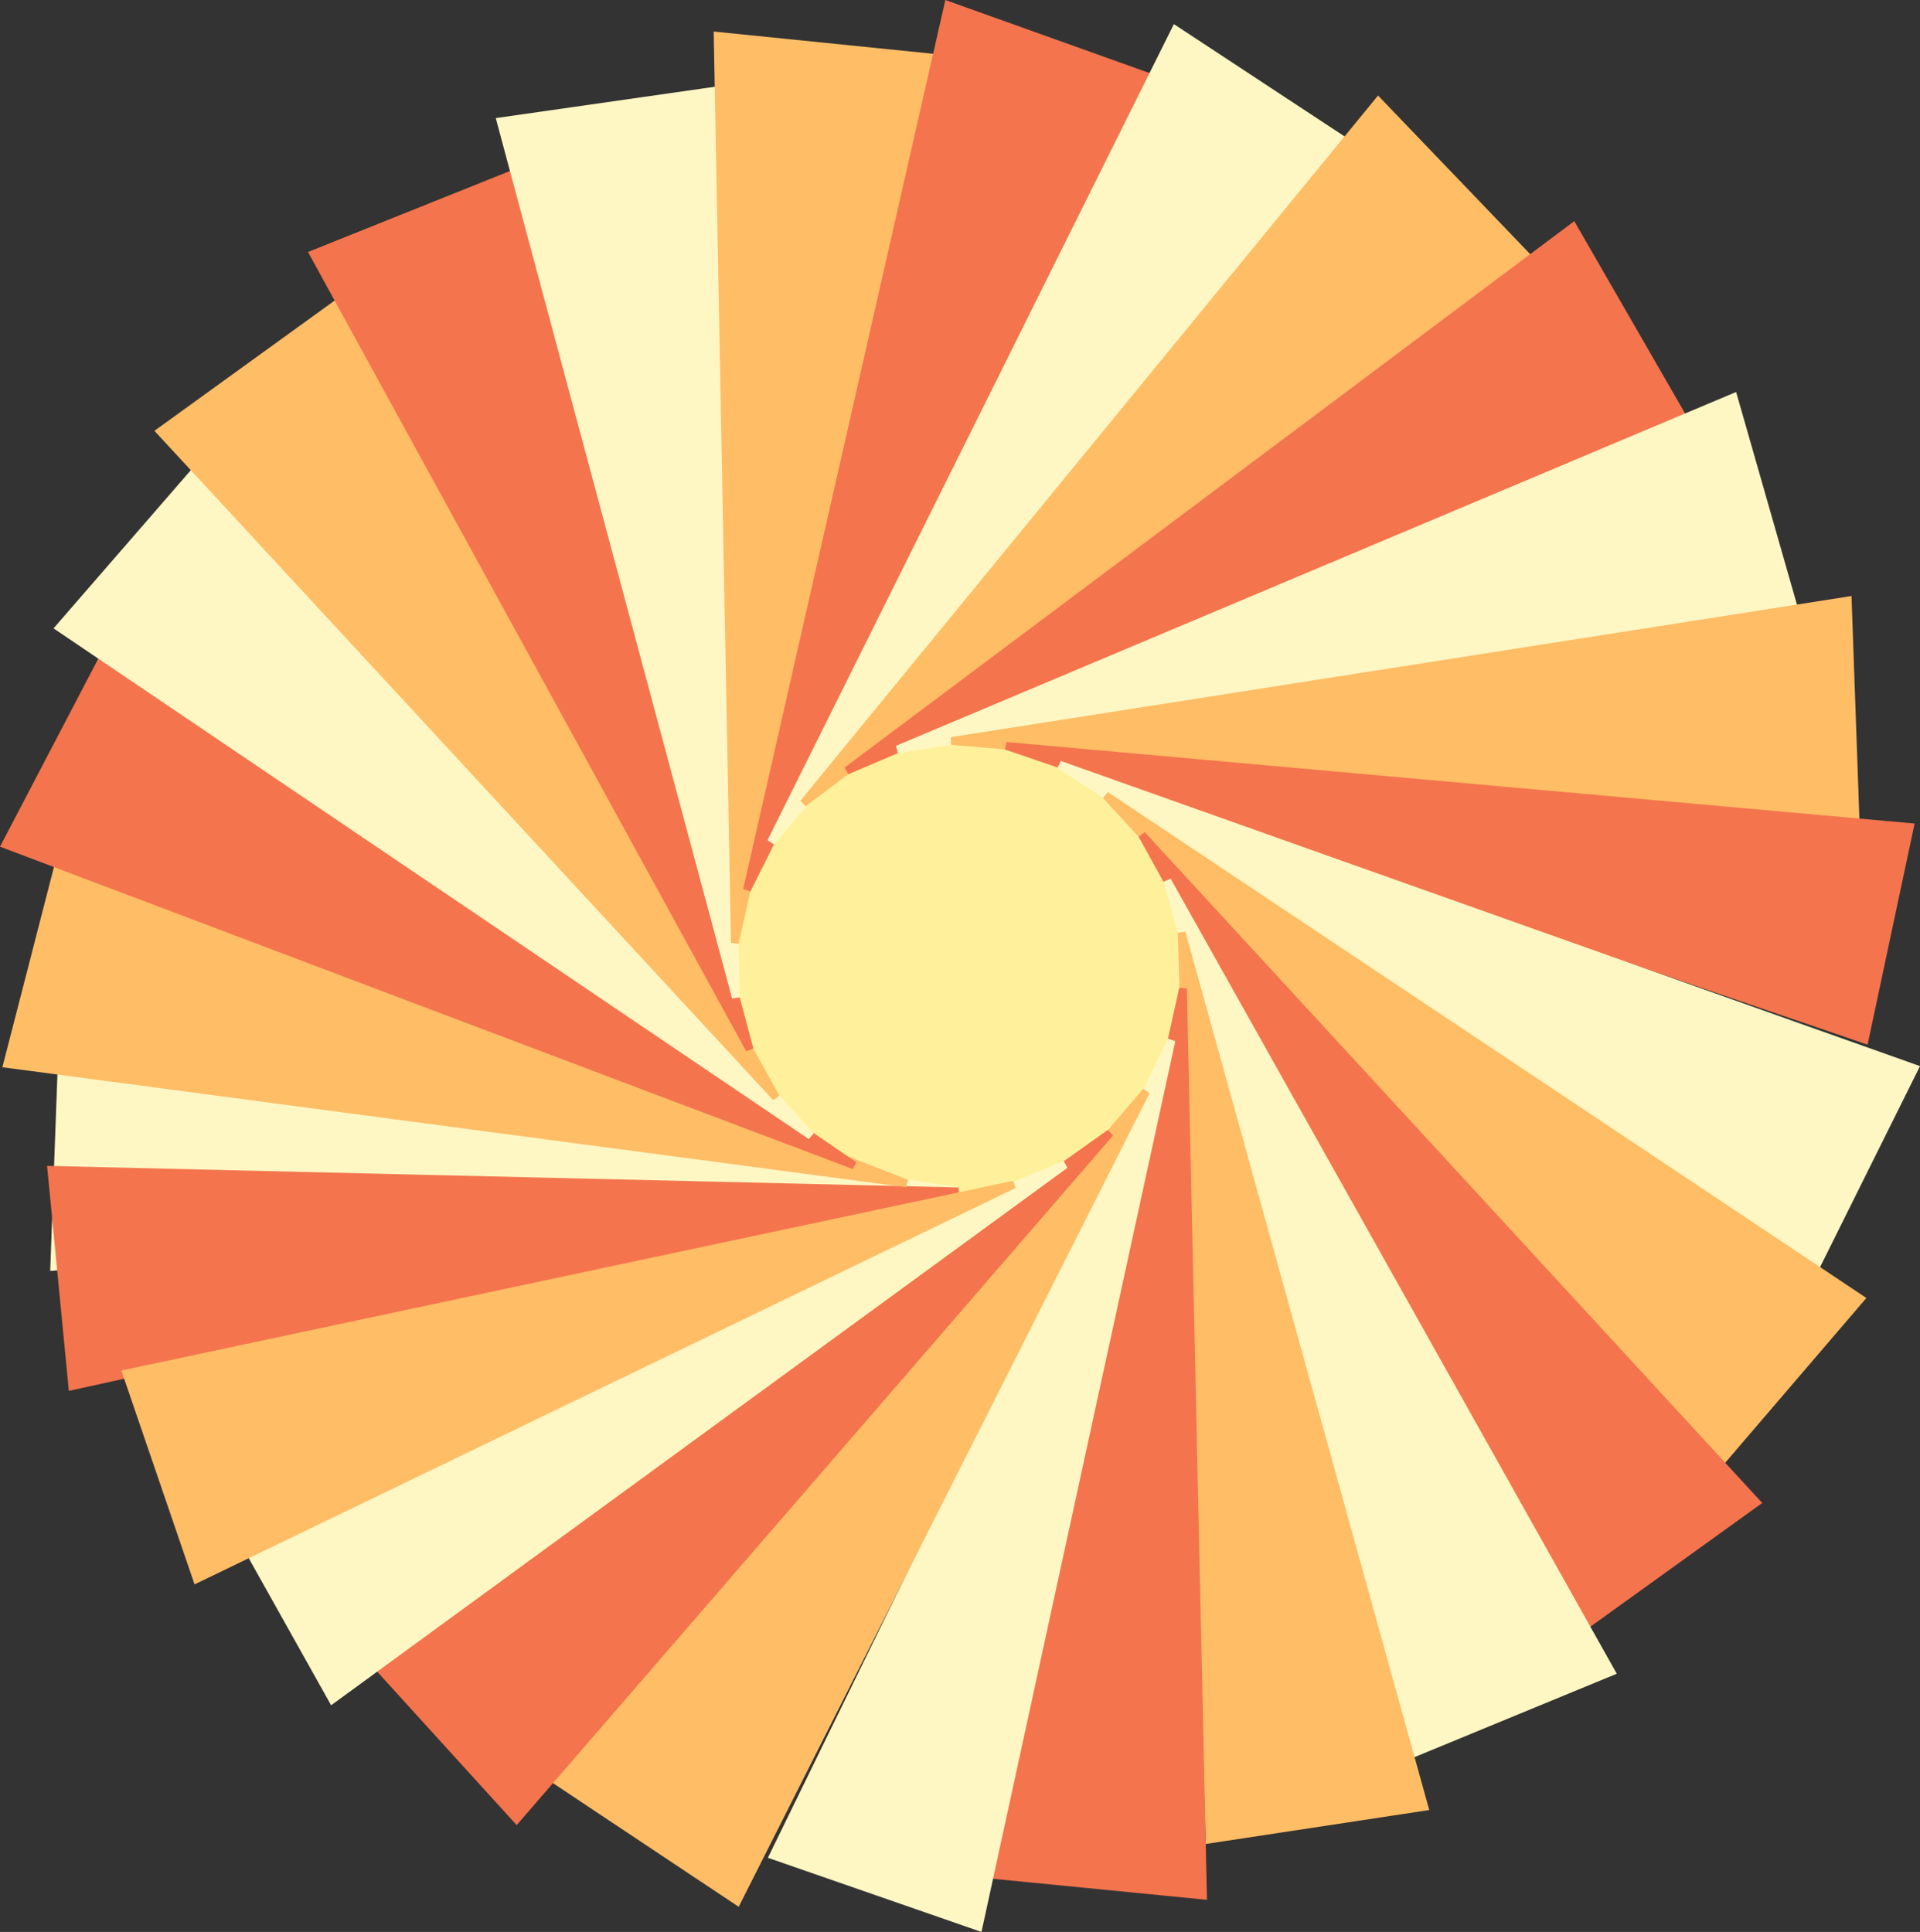 <?xml version="1.0" encoding="utf-8"?>
<!-- Generator: Adobe Illustrator 23.0.1, SVG Export Plug-In . SVG Version: 6.00 Build 0)  -->
<svg version="1.1" id="Layer_1" xmlns="http://www.w3.org/2000/svg" xmlns:xlink="http://www.w3.org/1999/xlink" x="0px" y="0px"
	 viewBox="0 0 1582.15 1592.24" style="enable-background:new 0 0 1582.15 1592.24;" xml:space="preserve">
<rect x="0" y="0" width="1582.15" height="1592.24" fill="#333333" stroke="none"/>
<style type="text/css">
	.st0{fill:#FFF19B;}
	.st1{fill:#FFF7C3;}
	.st2{fill:#F4744D;}
	.st3{fill:#FFBD66;}
</style>
<circle class="st0" cx="790.47" cy="785.53" r="375.35"/>
<polygon class="st1" points="790.05,984.97 41.37,1047.47 48.22,861.29 790.28,978.66 "/>
<polygon class="st2" points="790.47,984.96 56.72,1146.32 38.79,960.87 789.86,978.67 "/>
<polygon class="st3" points="746.7,978.47 1.95,879.57 48.43,699.14 748.28,972.35 "/>
<polygon class="st2" points="702.73,963.5 0,697.79 86.3,532.67 705.65,957.91 "/>
<polygon class="st1" points="666.44,938.77 44.12,517.88 166.23,377.16 670.57,934 "/>
<polygon class="st3" points="637.18,906.8 127.24,355.08 278.23,245.92 642.3,903.1 "/>
<polygon class="st2" points="614.95,866.46 253.8,207.67 426.73,138.32 620.81,864.11 "/>
<polygon class="st1" points="603.29,822.94 408.52,97.34 592.95,70.94 609.54,822.04 "/>
<polygon class="st3" points="602.35,777.14 588.1,25.99 773.46,44.79 608.63,777.77 "/>
<polygon class="st2" points="612.43,732.59 779,0 954.42,62.78 618.37,734.71 "/>
<polygon class="st1" points="632.47,692.41 967.33,19.88 1122.97,122.31 637.75,695.88 "/>
<polygon class="st3" points="659.51,659.94 1135.55,78.73 1264.51,213.2 663.88,664.5 "/>
<polygon class="st2" points="695.92,632.63 1297.26,182.27 1390.27,343.7 699.07,638.1 "/>
<polygon class="st1" points="738.26,614.7 1430.63,323.06 1481.86,502.19 739.99,620.76 "/>
<polygon class="st3" points="783.49,607.54 1525.71,491.21 1532.3,677.4 783.71,613.85 "/>
<polygon class="st2" points="829.45,611.55 1577.72,678.73 1538.95,860.97 828.13,617.72 "/>
<polygon class="st1" points="874.21,627.16 1582.15,878.65 1499.2,1045.48 871.4,632.81 "/>
<polygon class="st3" points="912.98,652.83 1537.97,1069.75 1416.75,1211.24 908.88,657.63 "/>
<polygon class="st2" points="943.38,685.91 1452.16,1238.7 1300.95,1347.54 938.26,689.6 "/>
<polygon class="st1" points="964.68,724.21 1332.27,1379.43 1160.03,1450.46 958.84,726.62 "/>
<polygon class="st3" points="976.8,767.85 1177.76,1491.75 993.56,1519.73 970.56,768.79 "/>
<polygon class="st2" points="978.03,814.67 994.59,1565.77 809.17,1547.53 971.75,814.05 "/>
<polygon class="st1" points="968.49,858.14 808.77,1592.24 632.77,1531.11 962.53,856.06 "/>
<polygon class="st3" points="947.29,900.85 608.7,1571.51 453.64,1468.23 942.03,897.35 "/>
<polygon class="st2" points="917.15,935.89 425.75,1504.19 300.43,1366.32 912.9,931.22 "/>
<polygon class="st1" points="879.65,962.45 272.86,1405.42 181.82,1242.87 876.57,956.94 "/>
<polygon class="st3" points="836.87,979.14 160.31,1305.78 99.99,1129.51 834.83,973.16 "/>
</svg>
